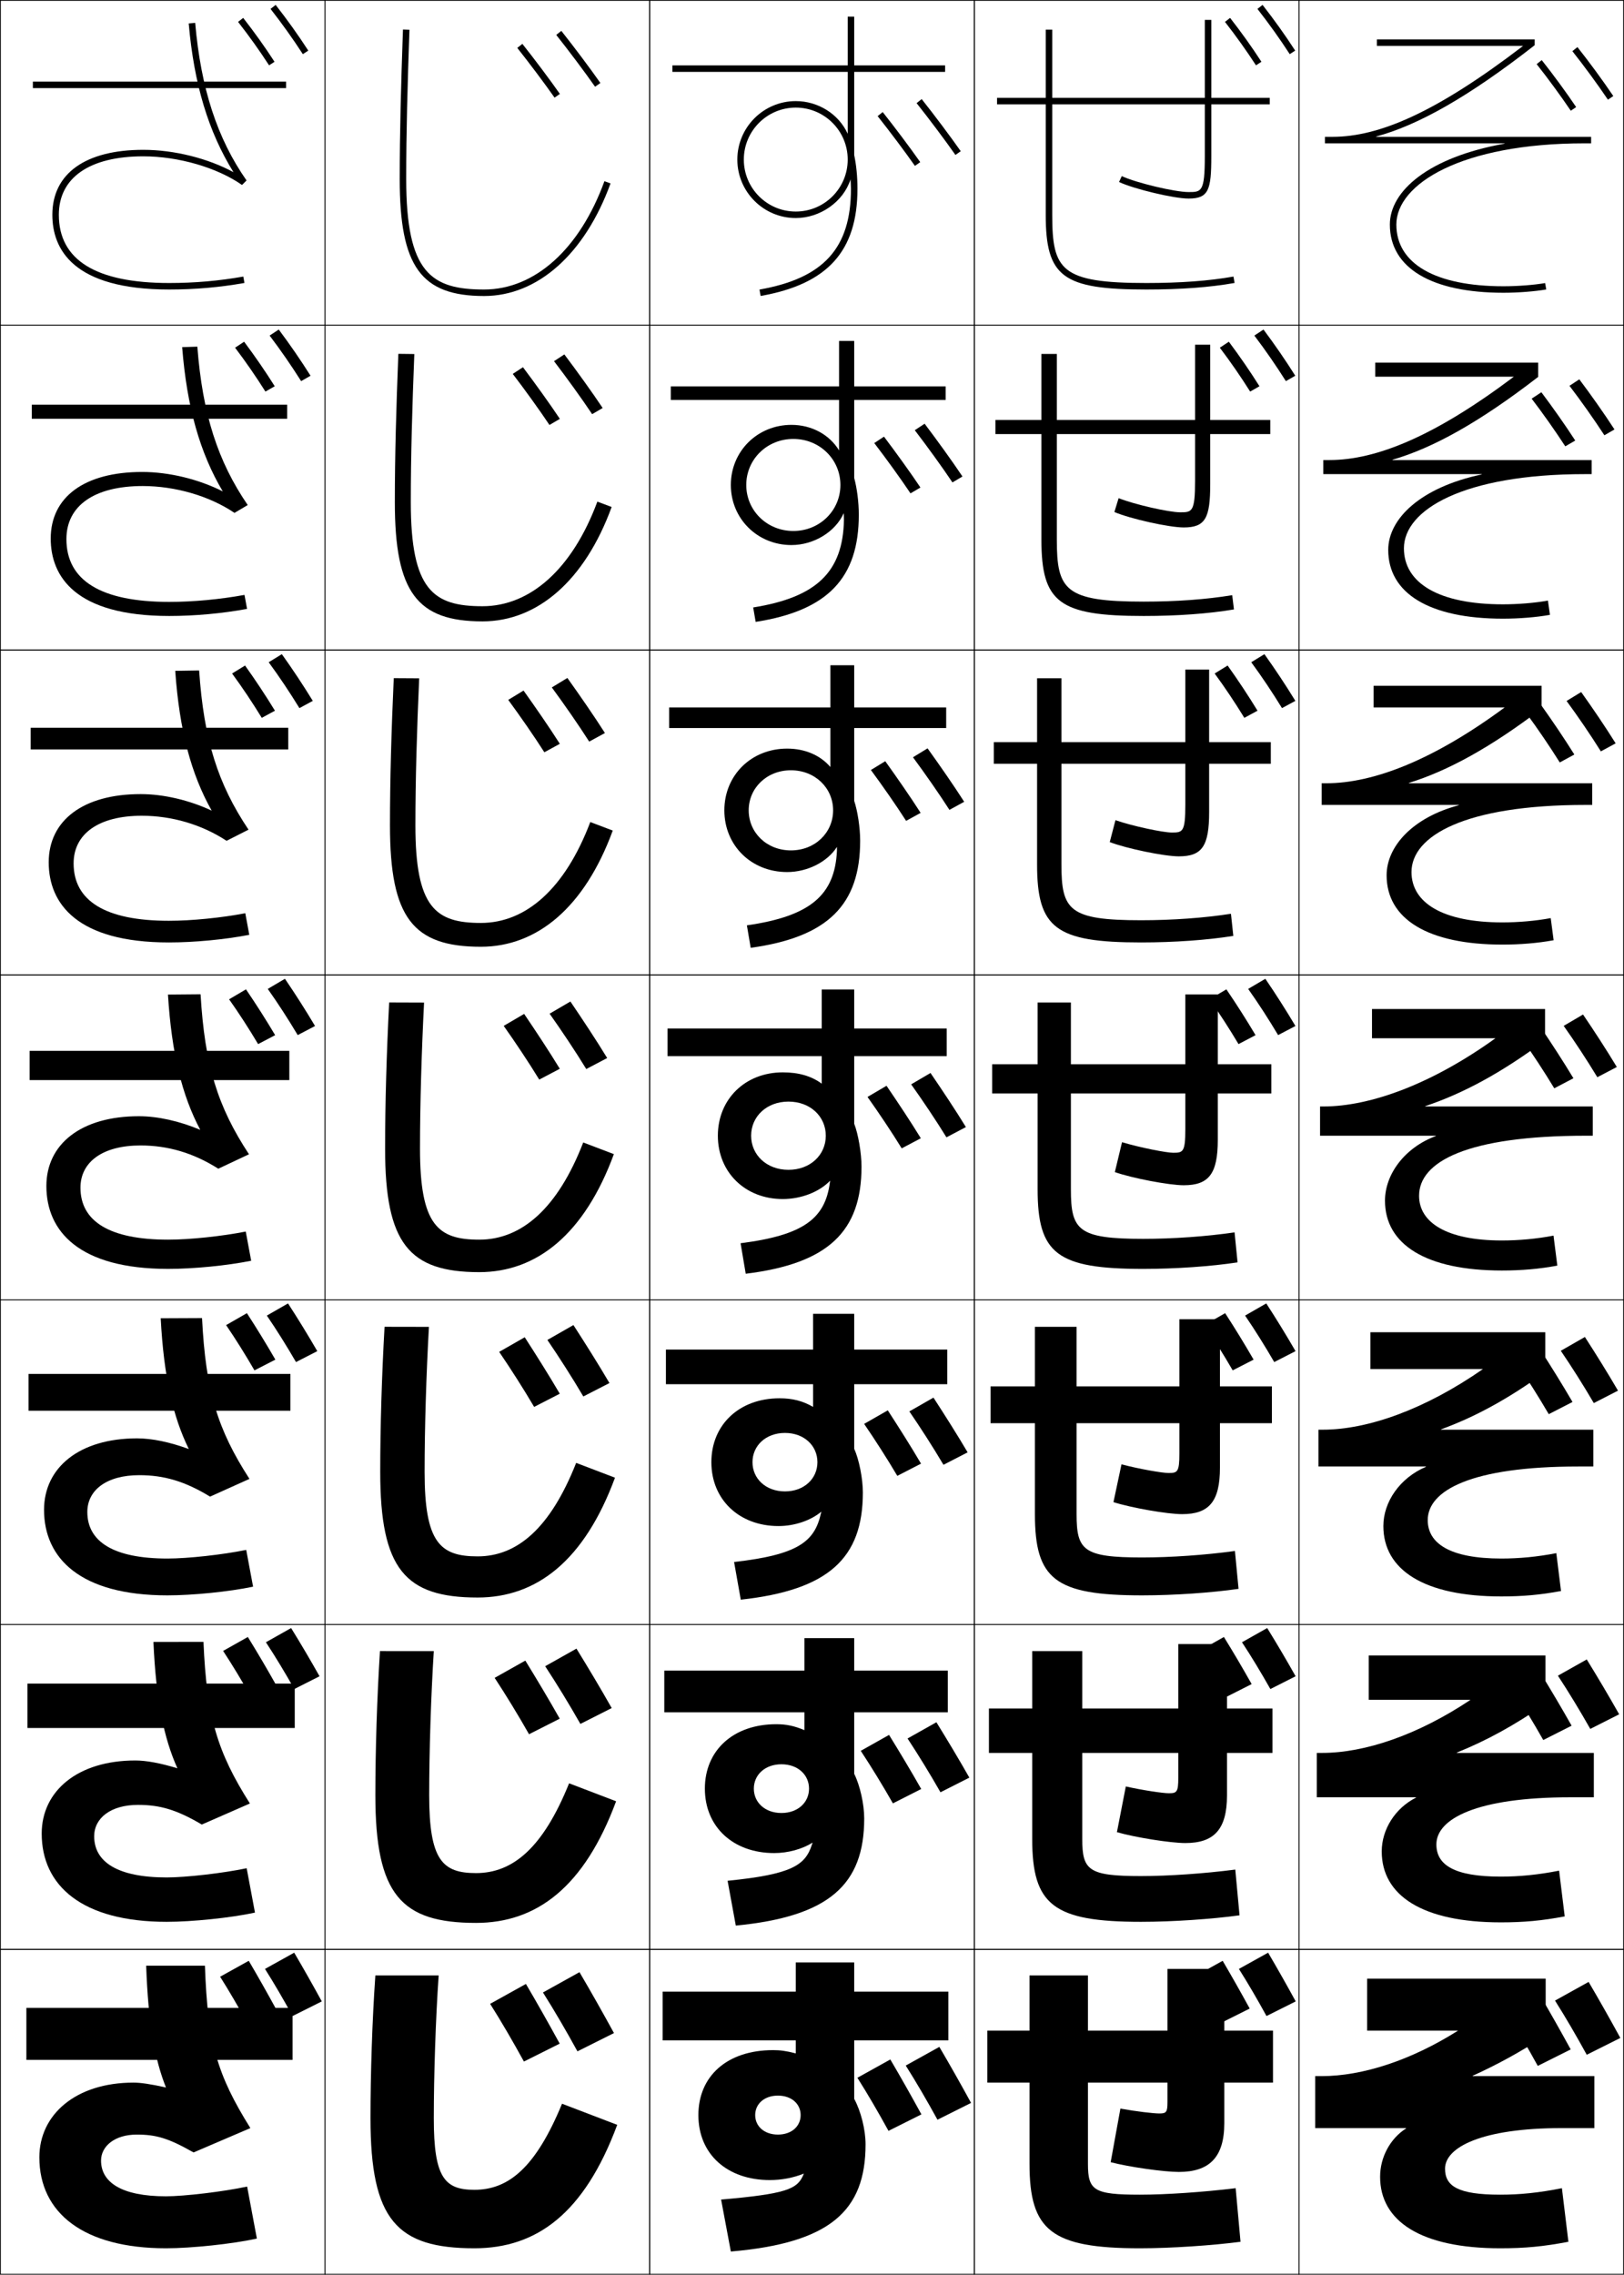 <?xml version="1.0" encoding="utf-8"?>
<!-- Generator: Adobe Illustrator 11 Build 225, SVG Export Plug-In . SVG Version: 6.0.0 Build 78)  -->
<!DOCTYPE svg PUBLIC "-//W3C//DTD SVG 1.0//EN"    "http://www.w3.org/TR/2001/REC-SVG-20010904/DTD/svg10.dtd">
<svg  xmlns="http://www.w3.org/2000/svg" xmlns:xlink="http://www.w3.org/1999/xlink" xmlns:a="http://ns.adobe.com/AdobeSVGViewerExtensions/3.0/"
	 width="500.25" height="700.25" viewBox="0 0 500.25 700.25" overflow="visible" enable-background="new 0 0 500.25 700.25"
	 xml:space="preserve">
		<g id="glyphs">
			<g>
				<rect x="0.125" y="0.125" fill="none" stroke="#000000" stroke-width="0.25" width="100" height="100"/> 
				<rect x="400.125" y="0.125" fill="none" stroke="#000000" stroke-width="0.25" width="100" height="100"/> 
				<rect x="100.125" y="0.125" fill="none" stroke="#000000" stroke-width="0.25" width="100" height="100"/> 
				<rect x="200.125" y="0.125" fill="none" stroke="#000000" stroke-width="0.25" width="100" height="100"/> 
				<rect x="300.125" y="0.125" fill="none" stroke="#000000" stroke-width="0.25" width="100" height="100"/> 
				<rect x="0.125" y="100.125" fill="none" stroke="#000000" stroke-width="0.25" width="100" height="100"/> 
				<rect x="400.125" y="100.125" fill="none" stroke="#000000" stroke-width="0.25" width="100" height="100"/> 
				<rect x="100.125" y="100.125" fill="none" stroke="#000000" stroke-width="0.25" width="100" height="100"/> 
				<rect x="200.125" y="100.125" fill="none" stroke="#000000" stroke-width="0.25" width="100" height="100"/> 
				<rect x="300.125" y="100.125" fill="none" stroke="#000000" stroke-width="0.25" width="100" height="100"/> 
				<rect x="0.125" y="200.125" fill="none" stroke="#000000" stroke-width="0.25" width="100" height="100"/> 
				<rect x="400.125" y="200.125" fill="none" stroke="#000000" stroke-width="0.25" width="100" height="100"/> 
				<rect x="100.125" y="200.125" fill="none" stroke="#000000" stroke-width="0.25" width="100" height="100"/> 
				<rect x="200.125" y="200.125" fill="none" stroke="#000000" stroke-width="0.25" width="100" height="100"/> 
				<rect x="300.125" y="200.125" fill="none" stroke="#000000" stroke-width="0.25" width="100" height="100"/> 
				<rect x="0.125" y="300.125" fill="none" stroke="#000000" stroke-width="0.25" width="100" height="100"/> 
				<rect x="400.125" y="300.125" fill="none" stroke="#000000" stroke-width="0.25" width="100" height="100"/> 
				<rect x="100.125" y="300.125" fill="none" stroke="#000000" stroke-width="0.25" width="100" height="100"/> 
				<rect x="200.125" y="300.125" fill="none" stroke="#000000" stroke-width="0.25" width="100" height="100"/> 
				<rect x="300.125" y="300.125" fill="none" stroke="#000000" stroke-width="0.25" width="100" height="100"/> 
				<rect x="0.125" y="400.125" fill="none" stroke="#000000" stroke-width="0.25" width="100" height="100"/> 
				<rect x="400.125" y="400.125" fill="none" stroke="#000000" stroke-width="0.25" width="100" height="100"/> 
				<rect x="100.125" y="400.125" fill="none" stroke="#000000" stroke-width="0.25" width="100" height="100"/> 
				<rect x="200.125" y="400.125" fill="none" stroke="#000000" stroke-width="0.25" width="100" height="100"/> 
				<rect x="300.125" y="400.125" fill="none" stroke="#000000" stroke-width="0.25" width="100" height="100"/> 
				<rect x="0.125" y="500.125" fill="none" stroke="#000000" stroke-width="0.25" width="100" height="100"/> 
				<rect x="400.125" y="500.125" fill="none" stroke="#000000" stroke-width="0.25" width="100" height="100"/> 
				<rect x="100.125" y="500.125" fill="none" stroke="#000000" stroke-width="0.25" width="100" height="100"/> 
				<rect x="200.125" y="500.125" fill="none" stroke="#000000" stroke-width="0.25" width="100" height="100"/> 
				<rect x="300.125" y="500.125" fill="none" stroke="#000000" stroke-width="0.25" width="100" height="100"/> 
				<rect x="0.125" y="600.125" fill="none" stroke="#000000" stroke-width="0.25" width="100" height="100"/> 
				<rect x="400.125" y="600.125" fill="none" stroke="#000000" stroke-width="0.25" width="100" height="100"/> 
				<rect x="100.125" y="600.125" fill="none" stroke="#000000" stroke-width="0.25" width="100" height="100"/> 
				<rect x="200.125" y="600.125" fill="none" stroke="#000000" stroke-width="0.25" width="100" height="100"/> 
				<rect x="300.125" y="600.125" fill="none" stroke="#000000" stroke-width="0.25" width="100" height="100"/> 
			</g>
			<g>
				<path d="M387.337,2.741c3.598,4.604,6.853,9.16,9.949,13.929l1.678-1.09
					c-3.13-4.818-6.417-9.42-10.051-14.071L387.337,2.741z"/>
				<path d="M386.385,103.305c3.467,4.576,6.663,9.205,9.708,14.025l2.898-1.658
					c-3.081-4.878-6.281-9.53-9.793-14.226L386.385,103.305z"/>
				<path d="M385.433,203.869c3.335,4.546,6.474,9.249,9.467,14.12l4.118-2.227
					c-3.032-4.938-6.146-9.639-9.534-14.38L385.433,203.869z"/>
				<path d="M384.48,304.433c3.203,4.518,6.284,9.293,9.225,14.214l5.339-2.795
					c-2.982-4.998-6.01-9.748-9.275-14.535L384.48,304.433z"/>
				<path d="M383.529,404.997c3.071,4.489,6.094,9.338,8.982,14.31l6.56-3.363
					c-2.934-5.059-5.875-9.857-9.017-14.69L383.529,404.997z"/>
				<path d="M382.577,505.561c2.94,4.461,5.904,9.383,8.741,14.405l7.779-3.932
					c-2.885-5.118-5.738-9.967-8.758-14.845L382.577,505.561z"/>
				<path d="M399.125,616.125c-2.836-5.179-5.604-10.076-8.5-15l-9,5
					c2.809,4.432,5.715,9.427,8.5,14.5L399.125,616.125z"/>
			</g>
			<g>
				<path d="M377.337,6.741c3.46,4.428,6.583,8.801,9.549,13.369l1.678-1.089
					c-2.998-4.618-6.154-9.038-9.65-13.512L377.337,6.741z"/>
				<path d="M375.749,107.039c3.342,4.413,6.419,8.874,9.345,13.509l2.869-1.642
					c-2.962-4.694-6.045-9.177-9.431-13.71L375.749,107.039z"/>
				<path d="M374.159,207.336c3.224,4.399,6.256,8.946,9.143,13.649l4.059-2.196
					c-2.925-4.77-5.934-9.316-9.21-13.908L374.159,207.336z"/>
				<path d="M372.57,307.633c3.106,4.385,6.093,9.02,8.939,13.79l5.249-2.75
					c-2.889-4.847-5.823-9.456-8.99-14.106L372.57,307.633z"/>
				<path d="M370.982,407.931c2.987,4.371,5.929,9.093,8.736,13.93l6.439-3.304
					c-2.853-4.922-5.713-9.595-8.771-14.304L370.982,407.931z"/>
				<path d="M369.394,508.228c2.87,4.357,5.765,9.166,8.533,14.07l7.63-3.856
					c-2.816-4.999-5.603-9.735-8.551-14.502L369.394,508.228z"/>
				<path d="M384.955,618.325C382.176,613.25,379.463,608.451,376.625,603.625l-8.82,4.9
					c2.752,4.343,5.602,9.238,8.33,14.21L384.955,618.325z"/>
			</g>
			<g>
				<path d="M83.337,2.741c3.598,4.604,6.852,9.16,9.949,13.929l1.678-1.09
					C91.834,10.762,88.547,6.16,84.913,1.509L83.337,2.741z"/>
				<path d="M83.052,103.305c3.466,4.576,6.662,9.205,9.708,14.025l2.898-1.658
					c-3.081-4.878-6.282-9.53-9.792-14.226L83.052,103.305z"/>
				<path d="M82.766,203.869c3.334,4.546,6.473,9.249,9.466,14.12l4.119-2.227
					c-3.032-4.938-6.146-9.639-9.534-14.38L82.766,203.869z"/>
				<path d="M82.481,304.433c3.203,4.518,6.283,9.293,9.225,14.214l5.339-2.795
					c-2.983-4.998-6.011-9.748-9.275-14.535L82.481,304.433z"/>
				<path d="M82.196,404.997c3.071,4.489,6.094,9.338,8.983,14.31l6.559-3.363
					c-2.934-5.059-5.875-9.857-9.017-14.69L82.196,404.997z"/>
				<path d="M81.91,505.561c2.94,4.461,5.905,9.383,8.742,14.405l7.78-3.932
					c-2.885-5.118-5.74-9.967-8.759-14.845L81.91,505.561z"/>
				<path d="M99.125,616.125c-2.836-5.179-5.604-10.076-8.5-15l-9,5
					c2.808,4.432,5.715,9.427,8.5,14.5L99.125,616.125z"/>
			</g>
			<g>
				<path d="M73.337,6.741c3.456,4.423,6.58,8.796,9.549,13.369l1.678-1.089
					c-3.002-4.623-6.159-9.042-9.651-13.512L73.337,6.741z"/>
				<path d="M72.415,107.039c3.339,4.409,6.417,8.869,9.346,13.509l2.868-1.642
					c-2.965-4.699-6.047-9.181-9.431-13.71L72.415,107.039z"/>
				<path d="M71.493,207.336c3.221,4.396,6.253,8.943,9.143,13.649l4.059-2.196
					c-2.928-4.774-5.937-9.32-9.21-13.908L71.493,207.336z"/>
				<path d="M70.571,307.633c3.104,4.383,6.09,9.017,8.94,13.79l5.249-2.75
					c-2.891-4.849-5.825-9.458-8.99-14.106L70.571,307.633z"/>
				<path d="M69.649,407.931c2.987,4.369,5.927,9.091,8.737,13.93l6.439-3.304
					c-2.854-4.924-5.714-9.597-8.771-14.304L69.649,407.931z"/>
				<path d="M68.727,508.228c2.87,4.356,5.764,9.165,8.533,14.07l7.63-3.856
					c-2.816-5-5.603-9.735-8.55-14.502L68.727,508.228z"/>
				<path d="M84.955,618.325C82.176,613.25,79.463,608.451,76.625,603.625l-8.82,4.9
					c2.752,4.343,5.601,9.238,8.33,14.21L84.955,618.325z"/>
			</g>
			<g>
				<path d="M282.343,31.748c3.828,4.811,8.859,11.519,11.963,15.951l1.639-1.147
					c-3.124-4.461-8.187-11.211-12.037-16.049L282.343,31.748z"/>
				<path d="M281.786,132.436c3.729,4.858,8.478,11.406,11.598,16.072l3.091-1.819
					c-3.146-4.71-7.896-11.273-11.66-16.249L281.786,132.436z"/>
				<path d="M281.229,233.123c3.628,4.906,8.097,11.293,11.233,16.193l4.542-2.49
					c-3.169-4.959-7.605-11.336-11.282-16.449L281.229,233.123z"/>
				<path d="M280.671,333.811c3.529,4.954,7.716,11.18,10.869,16.313l5.994-3.161
					c-3.192-5.208-7.315-11.399-10.905-16.649L280.671,333.811z"/>
				<path d="M280.114,434.499c3.429,5.001,7.335,11.067,10.505,16.434l7.445-3.832
					c-3.215-5.457-7.024-11.462-10.528-16.85L280.114,434.499z"/>
				<path d="M279.558,535.188c3.329,5.049,6.953,10.953,10.14,16.554l8.897-4.504
					c-3.238-5.706-6.734-11.524-10.151-17.05L279.558,535.188z"/>
				<path d="M299.125,647.375c-3.261-5.955-6.444-11.588-9.774-17.25L279,635.875
					c3.229,5.097,6.572,10.841,9.775,16.675L299.125,647.375z"/>
			</g>
			<g>
				<path d="M270.343,35.748c3.676,4.62,8.505,11.059,11.482,15.312l1.639-1.147
					c-2.998-4.281-7.858-10.762-11.557-15.409L270.343,35.748z"/>
				<path d="M269.304,136.396c3.591,4.682,8.161,10.987,11.165,15.483l3.057-1.801
					c-3.031-4.541-7.602-10.861-11.228-15.658L269.304,136.396z"/>
				<path d="M268.265,237.043c3.505,4.744,7.816,10.914,10.848,15.655l4.474-2.456
					c-3.064-4.8-7.344-10.959-10.897-15.908L268.265,237.043z"/>
				<path d="M267.225,337.691c3.421,4.807,7.473,10.841,10.531,15.827l5.891-3.109
					c-3.097-5.059-7.087-11.059-10.568-16.157L267.225,337.691z"/>
				<path d="M266.186,438.339c3.336,4.869,7.129,10.77,10.215,15.998l7.308-3.763
					c-3.13-5.318-6.83-11.158-10.239-16.406L266.186,438.339z"/>
				<path d="M265.146,538.987c3.25,4.932,6.785,10.696,9.897,16.17l8.725-4.418
					c-3.163-5.577-6.572-11.256-9.909-16.655L265.146,538.987z"/>
				<path d="M283.83,650.905C280.634,645.068,277.515,639.55,274.25,634l-10.143,5.635
					c3.165,4.994,6.44,10.624,9.58,16.342L283.83,650.905z"/>
			</g>
			<path d="M484.343,15.748c3.556,4.469,7.753,10.192,10.953,14.937l1.658-1.118
				c-3.228-4.785-7.46-10.557-11.047-15.063L484.343,15.748z"/>
			<path d="M483.452,118.769c3.502,4.574,7.557,10.301,10.757,15.227l3.107-1.794
				c-3.233-4.98-7.291-10.729-10.835-15.428L483.452,118.769z"/>
			<g>
				<path d="M482.562,215.79c3.447,4.678,7.359,10.408,10.561,15.516l4.556-2.47
					c-3.238-5.176-7.122-10.901-10.623-15.792L482.562,215.79z"/>
				<path d="M492.035,331.617l6.004-3.146c-3.243-5.371-6.952-11.073-10.41-16.157
					l-5.958,3.498C485.064,320.594,488.834,326.327,492.035,331.617z"/>
				<path d="M490.949,431.928l7.452-3.822c-3.249-5.565-6.783-11.244-10.198-16.521
					l-7.422,4.248C484.119,420.72,487.746,426.457,490.949,431.928z"/>
				<path d="M489.862,532.238l8.901-4.498c-3.256-5.76-6.614-11.416-9.987-16.886
					l-8.886,4.999C483.174,520.846,486.659,526.586,489.862,532.238z"/>
				<path d="M499.125,627.375c-3.261-5.955-6.444-11.588-9.774-17.25L479,615.875
					c3.229,5.097,6.572,10.841,9.775,16.675L499.125,627.375z"/>
			</g>
			<path d="M473.343,19.748c3.411,4.287,7.439,9.781,10.513,14.337l1.658-1.118
				c-3.101-4.597-7.164-10.139-10.606-14.464L473.343,19.748z"/>
			<path d="M482.161,137.4l3.072-1.777c-3.116-4.804-7.022-10.341-10.436-14.871
				l-2.994,1.977C475.174,127.134,479.076,132.65,482.161,137.4z"/>
			<g>
				<path d="M480.466,234.715l4.486-2.436c-3.133-5.01-6.881-10.544-10.265-15.278
					l-4.424,2.708C473.594,224.233,477.371,229.771,480.466,234.715z"/>
				<path d="M478.771,335.031l5.9-3.095c-3.149-5.217-6.739-10.746-10.094-15.685
					l-5.854,3.44C472.014,324.332,475.665,329.894,478.771,335.031z"/>
				<path d="M477.076,435.346l7.314-3.754c-3.164-5.423-6.598-10.949-9.922-16.091
					l-7.283,4.171C470.434,424.431,473.959,430.016,477.076,435.346z"/>
				<path d="M475.382,535.661l8.729-4.412c-3.181-5.631-6.456-11.153-9.751-16.499
					l-8.713,4.903C468.853,524.53,472.254,530.137,475.382,535.661z"/>
				<path d="M483.83,630.905C480.634,625.068,477.515,619.55,474.25,614l-10.143,5.635
					c3.165,4.994,6.44,10.624,9.58,16.342L483.83,630.905z"/>
			</g>
			<g>
				<path d="M171.342,10.748c3.832,4.816,8.864,11.524,11.963,15.951l1.639-1.147
					c-3.121-4.456-8.183-11.206-12.037-16.049L171.342,10.748z"/>
				<path d="M170.66,111.186c3.778,4.937,8.578,11.567,11.741,16.313l3.241-1.894
					c-3.191-4.792-7.986-11.437-11.802-16.499L170.66,111.186z"/>
				<path d="M169.978,211.623c3.725,5.058,8.291,11.611,11.518,16.676l4.842-2.64
					c-3.262-5.128-7.79-11.668-11.566-16.949L169.978,211.623z"/>
				<path d="M169.296,312.061c3.671,5.178,8.004,11.654,11.294,17.038l6.444-3.386
					c-3.333-5.465-7.594-11.9-11.331-17.399L169.296,312.061z"/>
				<path d="M168.614,412.499c3.617,5.299,7.717,11.697,11.071,17.4l8.046-4.133
					c-3.403-5.801-7.397-12.131-11.096-17.85L168.614,412.499z"/>
				<path d="M167.932,512.938c3.563,5.419,7.43,11.739,10.848,17.763l9.648-4.879
					c-3.474-6.138-7.201-12.363-10.86-18.3L167.932,512.938z"/>
				<path d="M189.125,625.875c-3.545-6.474-7.005-12.595-10.625-18.75l-11.25,6.25
					c3.51,5.54,7.144,11.783,10.625,18.125L189.125,625.875z"/>
			</g>
			<g>
				<path d="M159.342,14.748c3.679,4.623,8.508,11.062,11.483,15.312l1.638-1.147
					c-2.996-4.278-7.856-10.758-11.556-15.409L159.342,14.748z"/>
				<path d="M157.948,115.103c3.639,4.757,8.257,11.143,11.305,15.72l3.203-1.875
					c-3.076-4.622-7.691-11.022-11.366-15.903L157.948,115.103z"/>
				<path d="M156.553,215.457c3.599,4.892,8.005,11.224,11.126,16.128l4.767-2.603
					c-3.155-4.966-7.526-11.286-11.175-16.397L156.553,215.457z"/>
				<path d="M155.159,315.812c3.559,5.025,7.754,11.305,10.948,16.537l6.332-3.33
					c-3.235-5.311-7.361-11.551-10.985-16.892L155.159,315.812z"/>
				<path d="M153.765,416.167c3.519,5.159,7.502,11.385,10.769,16.944l7.896-4.058
					c-3.315-5.655-7.196-11.814-10.794-17.386L153.765,416.167z"/>
				<path d="M152.37,516.521c3.479,5.293,7.251,11.466,10.591,17.354l9.46-4.785
					c-3.395-6-7.03-12.079-10.604-17.881L152.37,516.521z"/>
				<path d="M172.413,629.125C168.938,622.781,165.548,616.782,162,610.75l-11.024,6.126
					c3.439,5.428,7,11.547,10.412,17.762L172.413,629.125z"/>
			</g>
			<rect x="8.125" y="618.125" width="82" height="16"/> 
			<rect x="8.458" y="518.292" width="82.333" height="13.667"/> 
			<g>
				<rect x="8.792" y="422.958" width="80.667" height="11.334"/> 
				<rect x="9.125" y="323.5" width="80" height="9"/> 
				<rect x="9.458" y="224.042" width="79.333" height="6.667"/> 
				<rect x="9.792" y="124.583" width="78.667" height="4.334"/> 
				<rect x="10.125" y="25.125" width="78" height="2"/> 
			</g>
			<g>
				<path d="M51.125,676.125c-13.711,0-20-4.324-20-11c0-4.422,4.206-8,11-8
					c5.937,0,9.716,1.073,17.5,5.5l17.5-7.5c-10.256-16.432-13.173-26.313-14-50H45.025
					c0.622,17.809,2.662,28.908,6.1,37.5c-4.784-1.07-7.86-1.5-10-1.5
					c-17.794,0-29,9.839-29,23c0,17.168,13.679,28,39,28c7.759,0,20.637-1.336,28-3l-3-16
					C68.84,674.701,56.719,676.125,51.125,676.125z"/>
				<path d="M47.263,505.473c0.791,17.958,3.229,29.652,7.383,38.884
					c-5.288-1.599-9.587-2.398-12.967-2.398c-17.794,0-28.833,9.415-28.833,22.501
					c0,16.055,12.44,27.166,38.5,27.166c7.785,0,19.78-1.223,27.195-2.836
					l-2.558-13.661c-7.331,1.536-18.676,2.831-24.638,2.831
					c-15.186,0-22.333-4.781-22.333-12.667c0-5.592,5.084-9.667,13.5-9.667
					c6.752,0,11.892,1.472,19.654,6.054l14.816-6.482
					c-10.051-15.842-13.32-26.646-14.304-49.752L47.263,505.473z"/>
				<path d="M49.501,405.821c0.959,18.104,3.798,30.395,8.665,40.266
					c-5.791-2.128-11.313-3.295-15.933-3.295c-17.794,0-28.667,8.989-28.667,22
					c0,14.942,11.201,26.333,38,26.333c7.812,0,18.924-1.11,26.392-2.672l-2.116-11.323
					c-7.377,1.496-17.946,2.662-24.276,2.662c-16.661,0-24.666-5.238-24.666-14.333
					c0-6.762,5.962-11.334,16-11.334c7.569,0,14.069,1.869,21.809,6.606
					l12.131-5.464c-9.847-15.252-13.467-26.979-14.608-49.505L49.501,405.821z"/>
				<path d="M51.738,306.168c1.129,18.254,4.366,31.139,9.948,41.649
					c-6.294-2.656-13.04-4.193-18.9-4.193c-17.794,0-28.5,8.564-28.5,21.5
					c0,13.83,9.962,25.5,37.5,25.5c7.839,0,18.067-0.998,25.587-2.508l-1.674-8.984
					C68.276,380.588,58.483,381.625,51.786,381.625c-18.136,0-27-5.695-27-16
					c0-7.931,6.841-13,18.5-13c8.385,0,16.246,2.268,23.963,7.159l9.447-4.446
					c-9.642-14.662-13.614-27.311-14.912-49.256L51.738,306.168z"/>
				<path d="M53.977,206.517c1.297,18.402,4.934,31.882,11.23,43.032
					c-6.797-3.185-14.767-5.09-21.867-5.09c-17.794,0-28.333,8.14-28.333,21
					c0,12.717,8.724,24.667,37,24.667c7.865,0,17.211-0.885,24.783-2.344l-1.231-6.646
					c-7.469,1.416-16.486,2.323-23.551,2.323c-19.61,0-29.333-6.152-29.333-17.667
					c0-9.101,7.72-14.667,21-14.667c9.201,0,18.422,2.666,26.118,7.713l6.762-3.428
					c-9.437-14.073-13.761-27.644-15.215-49.009L53.977,206.517z"/>
				<path d="M56.111,106.864c1.467,18.551,5.502,32.626,12.514,44.416
					c-7.301-3.713-16.494-5.988-24.833-5.988c-17.794,0-28.167,7.715-28.167,20.5
					c0,11.605,7.484,23.833,36.5,23.833c7.891,0,16.354-0.772,23.978-2.18
					l-0.79-4.307c-7.514,1.375-15.756,2.153-23.188,2.153
					c-21.086,0-31.667-6.608-31.667-19.333c0-10.27,8.598-16.333,23.5-16.333
					c10.017,0,20.599,3.064,28.272,8.266l4.078-2.411
					c-9.232-13.483-13.908-27.977-15.52-48.761L56.111,106.864z"/>
				<path d="M58.129,7.212c1.636,18.699,6.07,33.37,13.796,45.799
					C64.121,48.769,53.705,46.125,44.125,46.125c-17.794,0-28,7.29-28,20c0,10.492,6.246,23,36,23
					c7.918,0,15.498-0.659,23.174-2.016l-0.348-1.969
					C67.391,86.476,59.925,87.125,52.125,87.125c-22.561,0-34-7.065-34-21c0-11.439,9.477-18,26-18
					c10.833,0,22.775,3.462,30.426,8.819l1.393-1.393
					C66.917,42.658,61.889,27.242,60.121,7.038L58.129,7.212z"/>
			</g>
			<g>
				<path d="M115.625,608.125c-0.978,13.891-1.5,30.432-1.5,44c0,31.34,8.158,40,32,40
					c19.163,0,33.834-10.678,44-38l-17-6.5c-8.189,19.883-16.631,26.5-27,26.5
					c-9.2,0-12.5-3.797-12.5-22c0-13.201,0.579-30.916,1.5-44H115.625z"/>
				<path d="M117.042,508.286c-0.916,14.439-1.417,30.625-1.417,44.339
					c0,30.603,7.891,39.333,31,39.333c18.716,0,33.369-11.057,43.156-37.442
					l-14.479-5.53C167.211,569.033,157.868,576.625,146.625,576.625
					c-10.377,0-14.417-4.012-14.417-24c0-13.403,0.549-30.563,1.417-44.327
					L117.042,508.286z"/>
				<path d="M118.458,408.447C117.606,423.436,117.125,439.265,117.125,453.125
					c0,29.865,7.625,38.667,30,38.667c18.27,0,32.903-11.438,42.313-36.887l-11.96-4.561
					C169.486,470.559,159.24,479.125,147.125,479.125c-11.554,0-16.333-4.227-16.333-26
					c0-13.605,0.52-30.21,1.333-44.654L118.458,408.447z"/>
				<path d="M119.875,308.607c-0.789,15.539-1.25,31.012-1.25,45.018c0,29.128,7.359,38,29,38
					c17.823,0,32.438-11.817,41.47-36.329l-9.439-3.592
					C171.761,372.084,160.613,381.625,147.625,381.625c-12.73,0-18.25-4.442-18.25-28
					c0-13.808,0.489-29.858,1.25-44.982L119.875,308.607z"/>
				<path d="M121.292,208.769C120.565,224.856,120.125,239.973,120.125,254.125
					c0,28.391,7.093,37.333,28,37.333c17.377,0,31.972-12.197,40.626-35.772
					l-6.919-2.622C174.036,273.61,161.986,284.125,148.125,284.125
					c-13.907,0-20.167-4.657-20.167-30c0-14.01,0.459-29.505,1.166-45.31
					L121.292,208.769z"/>
				<path d="M122.708,108.929C122.045,125.566,121.625,140.328,121.625,154.625
					c0,27.653,6.827,36.667,27,36.667c16.931,0,31.506-12.576,39.783-35.215
					l-4.399-1.653C176.312,175.136,163.359,186.625,148.625,186.625
					c-15.084,0-22.083-4.873-22.083-32c0-14.212,0.43-29.152,1.083-45.637
					L122.708,108.929z"/>
				<path d="M123.125,55.125c0,26.916,6.561,36,26,36c16.484,0,31.041-12.956,38.939-34.658
					l-1.879-0.684C178.586,76.661,164.732,89.125,149.125,89.125c-16.261,0-24-5.088-24-34
					c0-14.414,0.399-28.8,1-45.965l-1.999-0.07
					C123.525,26.276,123.125,40.682,123.125,55.125z"/>
			</g>
			<g>
				<path d="M261.125,41.185c-2.789-6.099-9.12-10.06-16-10.06c-9.925,0-18,8.075-18,18h2
					c0-8.837,7.164-16,16-16c8.836,0,16,7.163,16,16s-7.164,16-16,16c-8.836,0-16-7.163-16-16h-2
					c0,9.925,8.075,18,18,18c7.495,0,14.668-4.99,16.862-11.897
					C262.033,56.193,262.125,57.099,262.125,58.125c0,18.258-8.426,27.534-28.174,31.016
					l0.348,1.969C254.926,87.474,264.125,77.301,264.125,58.125c0-3.859-0.351-7.311-1-10.383
					V22.125h28v-2h-28c0-8.186,0-15,0-15h-2c0,0,0,6.894,0,15h-54v2h54V41.185z"/>
				<path d="M206.625,118.958h51.833c0-6.755,0-14,0-14H263.125c0,0,0,7.179,0,14h28.166v4.167H263.125
					v24.015c0.842,3.083,1.416,7.377,1.416,11.319
					c0,19.414-9.516,29.521-31.771,32.987l-0.761-4.443
					c19.682-3.15,27.645-11.058,27.956-26.944c0.015-0.736-0.047-1.391-0.071-2.084
					c-2.544,5.749-9.211,9.818-16.102,9.818c-10.48,0-18.667-8.134-18.667-18.5H229.875
					c0,7.854,6.356,14.167,14.5,14.167s14.5-6.312,14.5-14.167
					c0-7.854-6.357-14.167-14.5-14.167S229.875,141.438,229.875,149.292h-4.75
					c0-10.366,8.187-18.5,18.667-18.5c6.208,0,11.725,3.008,14.667,7.866v-15.533h-51.833
					V118.958z"/>
				<path d="M206.125,217.792h49.667c0-5.404,0-13,0-13H263.125c0,0,0,7.543,0,13h28.333V224.125H263.125
					v22.412c1.035,3.093,1.833,8.23,1.833,12.255
					c0,19.651-9.832,29.694-33.717,32.99l-1.174-6.918
					c19.614-2.819,27.071-9.35,27.738-22.873c0.022-0.446-0.001-0.85-0.004-1.272
					c-2.895,4.59-9.055,7.739-15.342,7.739c-11.035,0-19.333-8.193-19.333-19h7.5
					c0,6.871,5.55,12.333,13,12.333c7.45,0,13-5.462,13-12.333
					c0-6.871-5.55-12.333-13-12.333c-7.45,0-13,5.462-13,12.333h-7.5
					c0-10.806,8.298-19,19.333-19c5.536,0,10.24,2.056,13.333,5.673V224.125H206.125V217.792z
					"/>
				<path d="M221.125,349.625c0-11.248,8.41-19.5,20-19.5c4.865,0,8.755,1.103,12,3.479V325.125h-47.5
					v-8.5h47.5c0-4.053,0-12,0-12h10c0,0,0,7.907,0,12h28.5v8.5h-28.5v20.809
					c1.228,3.104,2.25,9.083,2.25,13.191c0,19.889-10.148,29.867-35.663,32.992
					L228.125,382.725c19.547-2.488,26.097-7.67,27.52-18.801
					c0.02-0.156,0.044-0.309,0.062-0.459C252.463,366.896,246.809,369.125,241.125,369.125
					C229.535,369.125,221.125,360.873,221.125,349.625h10.25c0,5.888,4.743,10.5,11.5,10.5
					s11.5-4.611,11.5-10.5c0-5.888-4.743-10.5-11.5-10.5s-11.5,4.612-11.5,10.5H221.125z"/>
				<path d="M205.125,415.458h45.333c0-2.702,0-11,0-11H263.125c0,0,0,8.271,0,11h28.666V426.125H263.125
					v19.873c1.502,3.319,2.666,9.224,2.666,13.46
					c0,20.127-10.464,30.04-37.608,32.995l-2.058-11.596
					c19.711-2.233,24.812-6.267,26.747-14.967c0.04-0.182,0.098-0.358,0.142-0.539
					c-3.255,2.731-8.243,4.439-13.221,4.439c-12.073,0-20.667-8.13-20.667-19.666
					h12.667c0,5.071,4.091,9,10,9s10-3.929,10-9s-4.091-9-10-9s-10,3.929-10,9
					h-12.667c0-11.49,8.546-19.666,21-19.666c3.975,0,7.136,0.805,10.333,2.652
					V426.125h-45.333V415.458z"/>
				<path d="M204.625,514.292h43.167c0-1.352,0-10,0-10H263.125c0,0,0,8.636,0,10h28.833V527.125H263.125
					v18.937c1.776,3.537,3.083,9.365,3.083,13.73
					c0,20.364-10.78,30.212-39.554,32.997L224.125,578.991
					c19.876-1.979,23.944-4.81,25.973-11.133
					c0.066-0.207,0.151-0.408,0.221-0.62c-3.266,2.032-7.587,3.22-11.86,3.22
					c-12.555,0-21.333-8.008-21.333-19.833h15.083c0,4.255,3.439,7.5,8.5,7.5
					c5.061,0,8.5-3.245,8.5-7.5c0-4.254-3.439-7.5-8.5-7.5c-5.061,0-8.5,3.246-8.5,7.5H217.125
					c0-11.732,8.682-19.833,22-19.833c3.086,0,5.518,0.508,8.667,1.826V527.125H204.625
					V514.292z"/>
				<path d="M222.125,677.125c20.041-1.725,23.33-3.243,25.199-7.3
					c0.104-0.226,0.205-0.458,0.301-0.7c-3.277,1.332-6.932,2-10.5,2
					c-13.037,0-22-7.887-22-20h17.5c0,3.438,2.787,6,7,6s7-2.562,7-6s-2.787-6-7-6s-7,2.562-7,6h-17.5
					c0-11.975,8.817-20,23-20c2.196,0,3.9,0.211,7,1v-4h-41v-15h41v-9h18v9h29v15h-29v18
					c2.051,3.754,3.5,9.506,3.5,14c0,20.603-11.097,30.385-41.5,33L222.125,677.125z"/>
			</g>
			<g>
				<path d="M366.125,59.125c-4.229,0-16.152-2.843-20.577-4.906l-0.846,1.812
					C349.398,58.221,361.611,61.125,366.125,61.125c6.176,0,7-2.613,7-13v-16h18v-2h-18v-24h-2v24h-47v-21h-2
					v21h-15v2h15v34c0,19.131,5.215,23,31,23c10.591,0,19.479-0.659,27.174-2.016l-0.348-1.969
					C372.373,86.476,363.598,87.125,353.125,87.125c-26.326,0-29-3.979-29-21v-34h47v16
					C371.125,59.125,370.066,59.125,366.125,59.125z"/>
				<path d="M325.541,108.958h-4.75v20.334H306.625V133.625h14.166v32.5c0,19.364,5.465,23.5,31.5,23.5
					c10.436,0,19.963-0.695,27.812-2.013l-0.54-4.391
					c-7.98,1.314-17.204,1.986-27.272,1.986c-24.23,0-26.75-3.538-26.75-19.083v-32.5
					H368.125v14.333c0,9.684-0.943,9.75-4.584,9.75c-3.493,0-14.119-2.411-18.967-4.354
					l-1.302,4.275C348.15,159.706,360.102,162.375,364.625,162.375
					c6.697,0,8.166-2.914,8.166-13.333V133.625h18.5v-4.333h-18.5V106.125H368.125v23.167h-42.584
					V108.958z"/>
				<path d="M326.958,208.792h-7.5v19.667H306.125V235.125h13.333v31c0,19.597,5.715,24,32,24
					c10.278,0,20.444-0.731,28.449-2.01l-0.731-6.812
					c-8.383,1.295-18.054,1.989-27.718,1.989c-22.137,0-24.5-3.097-24.5-17.167v-31H365.125
					v12.667c0,8.366-0.828,8.5-4.167,8.5c-2.759,0-12.088-1.98-17.358-3.802
					l-1.757,6.739C346.903,261.191,358.592,263.625,363.125,263.625
					c7.218,0,9.333-3.214,9.333-13.667V235.125h19v-6.667h-19V206.125H365.125v22.333h-38.167
					V208.792z"/>
			</g>
			<path d="M343.413,360.828c5.242,1.848,16.669,4.047,21.212,4.047
				c7.739,0,10.5-3.514,10.5-14v-14.25h16.5v-9h-16.5v-21.5h-10v21.5h-35.25v-19h-10.25v19h-14v9h14v29.5
				c0,19.83,5.964,24.5,32.5,24.5c10.121,0,20.927-0.768,29.087-2.008l-0.924-9.234
				C371.503,380.658,361.384,381.375,352.125,381.375c-20.043,0-22.25-2.656-22.25-15.25v-29.5h35.25v11
				c0,7.049-0.713,7.25-3.75,7.25c-2.024,0-10.057-1.549-15.75-3.25L343.413,360.828z"/>
			<path d="M331.625,408.458h-12.834v18.334H305.125V438.125h13.666v28c0,20.063,6.214,25,33.001,25
				c9.964,0,21.409-0.804,29.724-2.006l-1.115-11.656
				c-9.188,1.256-19.755,1.995-28.608,1.995c-18.116,0-20.167-2.215-20.167-13.333v-28
				h31.666v9.333c0,5.731-0.597,6-3.333,6c-1.942,0-9.048-1.234-14.5-2.666
				l-2.475,11.635C348.407,464.161,359.572,466.125,364.125,466.125
				c8.261,0,11.666-3.814,11.666-14.333V438.125h16v-11.333h-16V406.125h-12.5v20.667H331.625
				V408.458z"/>
			<path d="M333.375,508.292h-15.417v17.666H304.625V539.625h13.333v26.5c0,20.296,6.464,25.5,33.5,25.5
				c9.809,0,21.893-0.839,30.362-2.003l-1.308-14.078
				c-9.59,1.235-20.604,1.998-29.055,1.998c-16.188,0-18.083-1.774-18.083-11.417v-26.5
				h29.583v7.667c0,4.414-0.482,4.75-2.916,4.75c-1.861,0-8.039-0.921-13.25-2.084
				l-2.737,14.068C349.66,565.646,360.562,567.375,365.125,567.375
				c8.782,0,12.833-4.114,12.833-14.667V539.625h14v-13.667h-14V506.125h-15v19.833H333.375
				V508.292z"/>
			<path d="M357.125,650.625c-1.779,0-7.029-0.606-12-1.5l-3,16.5c5.787,1.506,16.428,3,21,3
				c9.304,0,14-4.414,14-15v-12.5h15v-16h-15v-19h-17.5v19h-24.5v-17h-18v17h-13v16h13v25c0,20.529,6.713,26,34,26
				c9.651,0,22.375-0.875,31-2l-1.5-16.5c-9.992,1.215-21.455,2-29.5,2c-14.261,0-16-1.333-16-9.5v-25h24.5
				v6C359.625,650.223,359.258,650.625,357.125,650.625z"/>
			<g>
				<path d="M453.629,639.025c7.742-3.524,14.629-7.286,22.496-12.4v-17.5h-55v16h28
					c-14.523,9.178-29.496,14-42,14h-2v16h28v0.1c-4.883,3.121-8,8.824-8,14.9
					c0,13.612,12.474,22,37,22c7.633,0,13.266-0.533,21-2l-2-16.5c-7.129,1.416-12.942,2-19,2
					c-13.062,0-17-2.646-17-8c0-6.547,11.156-12.5,36-12.5h10v-16h-37.5L453.629,639.025z"/>
				<path d="M421.625,509.625v13.666h31.341C436.811,534.064,420.509,539.625,407.291,539.625H405.625
					v13.666h30.556v0.1c-6.442,3.26-10.556,9.798-10.556,16.567
					c0,13.568,12.521,21.834,36.666,21.834c7.102,0,12.678-0.513,19.696-1.837
					l-1.725-14.078c-6.497,1.278-12.201,1.831-17.972,1.831
					c-14.477,0-19.833-3.664-19.833-9.917c0-7.839,12.275-14.5,41.167-14.5h7.333V539.625
					h-42.202l0.003-0.1c9.085-3.665,17.59-8.287,27.302-15.02V509.625H421.625z"/>
				<path d="M422.125,410.125v11.333h34.683C439.02,433.826,421.389,440.125,407.458,440.125H406.125
					v11.333h33.111v0.1C431.235,454.954,426.125,462.328,426.125,469.792
					c0,13.522,12.568,21.666,36.333,21.666c6.568,0,12.089-0.491,18.392-1.672
					l-1.449-11.656c-5.864,1.141-11.459,1.662-16.942,1.662
					c-15.891,0-22.666-4.685-22.666-11.834c0-9.132,13.393-16.5,46.333-16.5h4.667V440.125
					h-46.905l0.003-0.1c10.427-3.806,20.549-9.288,32.107-17.638V410.125H422.125z"/>
				<path d="M460.648,319.625c-19.42,13.963-38.38,21-53.023,21h-1V349.625h35.667v0.1
					C432.732,353.259,426.625,361.468,426.625,369.625c0,13.479,12.615,21.5,36,21.5
					c6.036,0,11.5-0.471,17.087-1.508l-1.174-9.234
					C473.306,381.385,467.821,381.875,462.625,381.875c-17.306,0-25.5-5.703-25.5-13.75
					c0-10.425,14.512-18.5,51.5-18.5h2v-9h-51.607l0.002-0.1
					c11.77-3.946,23.51-10.289,36.913-20.256v-9.644H422.625v9H460.648z"/>
				<path d="M423.125,211.124v6.667c0,0,38.621,0,40.364,0
					c-21.877,16.141-40.372,23.333-54.924,23.333H407.125v6.667h42.223v0.1
					c-14.188,3.755-22.223,12.688-22.223,21.567c0,13.434,12.662,21.333,35.666,21.333
					c5.505,0,10.912-0.449,15.783-1.343l-0.898-6.812
					c-4.601,0.864-9.975,1.323-14.885,1.323c-18.527,0-28-6.11-28-15.5
					c0-11.091,16.315-20.667,53.667-20.667h2v-6.667h-56.477l0.002-0.1
					c12.099-3.772,25.12-10.894,40.885-22.875v-7.026H423.125z"/>
				<path d="M423.625,111.625v4.333c0,0,39.22,0,42.706,0
					C441.996,134.276,423.967,141.625,409.507,141.625H407.625v4.333h48.779v0.1
					C437.588,150.035,427.625,159.692,427.625,169.292c0,13.39,12.71,21.167,35.333,21.167
					c4.973,0,10.323-0.429,14.479-1.18l-0.623-4.391
					c-3.968,0.727-9.232,1.153-13.855,1.153c-19.75,0-30.5-6.518-30.5-17.25
					c0-11.758,18.119-22.833,55.834-22.833h2V141.625h-61.346v-0.1
					c12.43-3.598,26.732-11.5,44.858-25.494V111.625H423.625z"/>
				<path d="M410.447,42.125H408.125v2h55.335v0.1C440.016,48.423,428.125,58.804,428.125,69.125
					c0,13.346,12.757,21,35,21c4.44,0,9.734-0.408,13.174-1.016l-0.348-1.969
					C472.615,87.729,467.461,88.125,463.125,88.125c-20.973,0-33-6.925-33-19c0-12.424,19.922-25,58-25
					h2v-2h-66.215v-0.1c12.759-3.423,28.343-12.105,48.83-28.112V12.125H424.125v2
					c0,0,39.817,0,45.047,0C442.38,34.62,424.816,42.125,410.447,42.125z"/>
			</g>
		</g>
	</svg>
